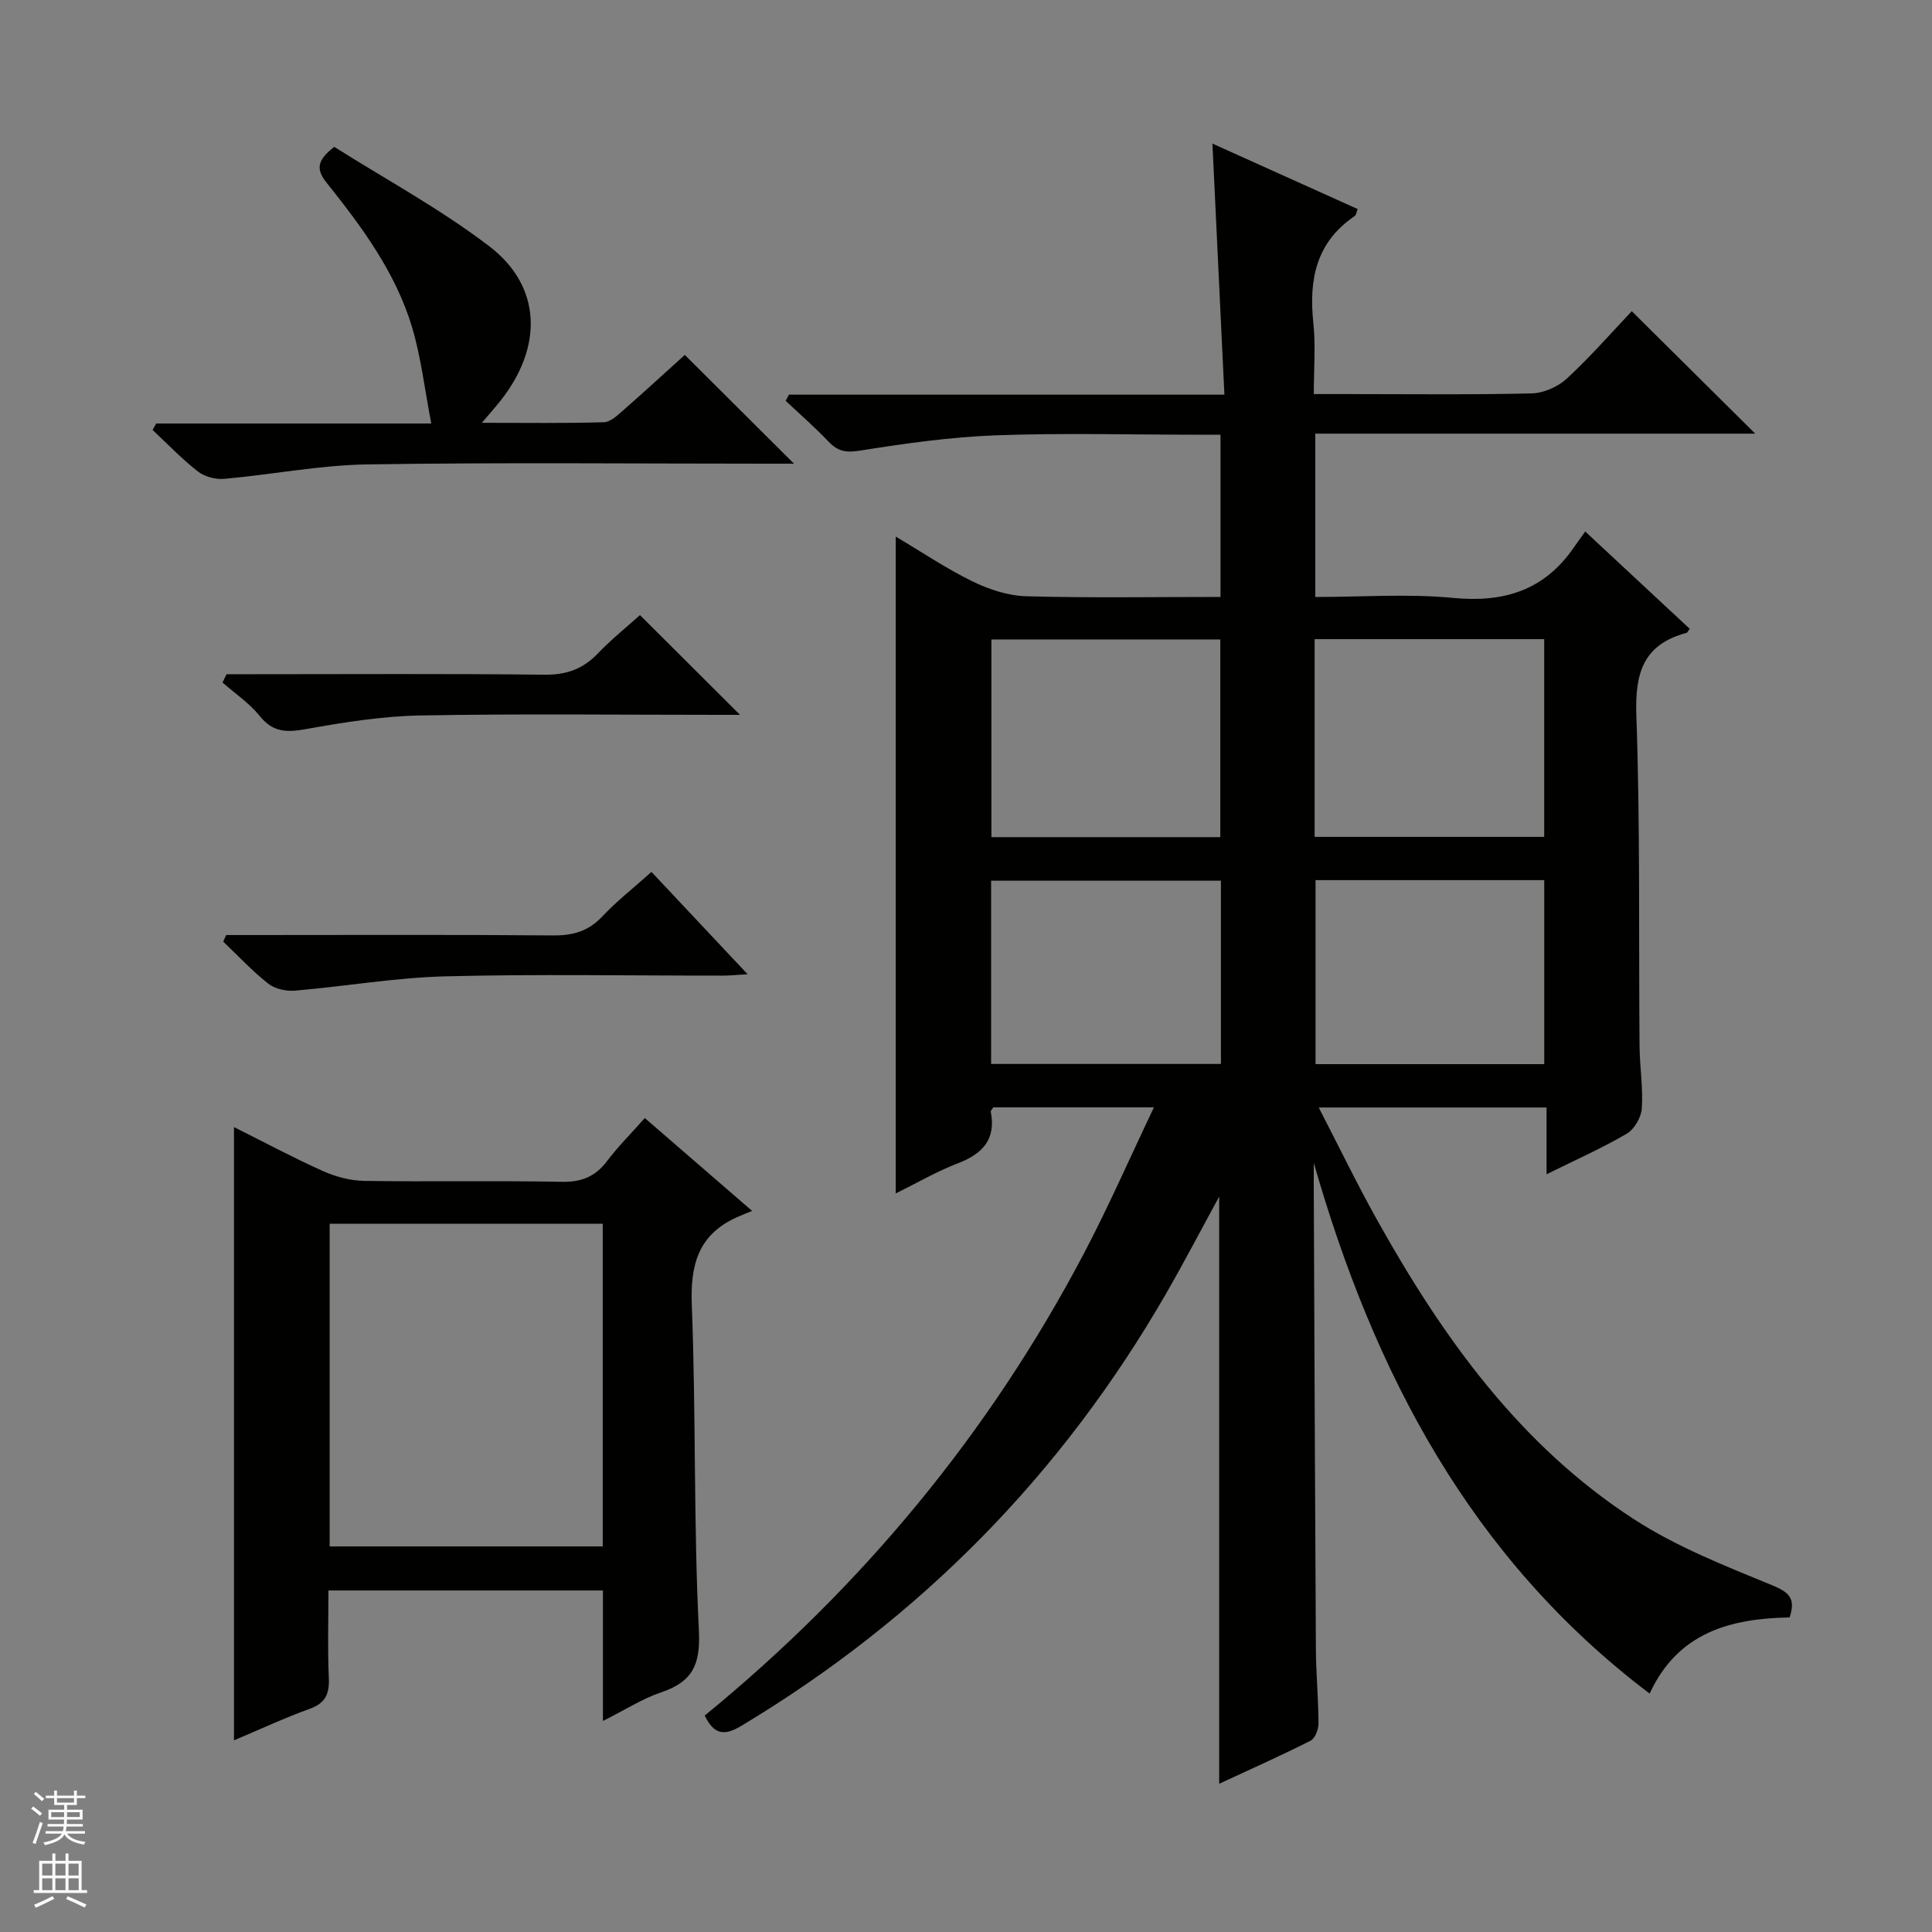 <svg enable-background="new 0 0 400 400" viewBox="0 0 400 400" xmlns="http://www.w3.org/2000/svg"><rect x="0" y="0" width="400" height="400" fill="#808080" stroke="none"/><g fill="#010100"><path d="m370.52 334.87c-12.16.22-23.12 3.05-28.98 15.77-37.11-28.07-57.08-66.45-69.54-109.89 0 1.55-.01 3.11 0 4.66.14 31.99.25 63.98.44 95.97.03 5.15.52 10.3.54 15.45 0 1.22-.71 3.1-1.65 3.57-6.16 3.11-12.48 5.92-18.91 8.91 0-40.74 0-80.91 0-121.57-3.79 6.94-7.28 13.64-11.05 20.18-21.57 37.4-50.87 67.19-87.92 89.42-3.62 2.17-5.65 1.7-7.55-2.15 32.55-26.62 58.95-58.47 78.57-95.78 5.07-9.65 9.44-19.66 14.44-30.15-11.86 0-22.59 0-33.25 0-.23.38-.57.68-.53.91 1.12 5.77-1.73 8.73-6.86 10.7-4.31 1.65-8.35 4.02-12.82 6.22 0-45.46 0-90.53 0-136 5.34 3.17 10.43 6.61 15.89 9.28 3.42 1.67 7.39 2.98 11.15 3.08 13.29.37 26.6.14 40.2.14 0-11.23 0-22 0-33.59-1.58 0-3.32 0-5.05 0-13.83 0-27.68-.38-41.49.13-9.41.35-18.81 1.69-28.13 3.17-2.87.46-4.56.15-6.47-1.86-2.81-2.96-5.91-5.65-8.89-8.46.23-.42.45-.85.68-1.27h90.16c-.84-17.51-1.64-34.37-2.48-51.98 10.2 4.59 20.1 9.05 30.07 13.55-.25.61-.3 1.25-.63 1.47-8.02 5.42-9.5 13.2-8.54 22.17.49 4.6.09 9.3.09 14.67h7.11c12.66 0 25.33.16 37.99-.14 2.49-.06 5.45-1.37 7.29-3.07 4.86-4.49 9.23-9.51 13.44-13.95 8.9 8.83 17.14 17 25.56 25.35-30.09 0-60.43 0-91.08 0v33.82c9.6 0 19.13-.71 28.51.19 10.53 1.02 18.87-1.55 24.97-10.38.67-.97 1.36-1.91 2.4-3.37 7.62 7.1 14.62 13.62 21.63 20.14-.32.43-.46.8-.67.85-8.93 2.39-10.68 8.31-10.37 17.05.8 22.8.47 45.64.66 68.47.04 4.32.75 8.65.47 12.94-.12 1.85-1.55 4.31-3.12 5.23-5.13 3.01-10.61 5.43-16.6 8.4 0-4.84 0-9.19 0-13.82-15.76 0-30.97 0-47.17 0 4.21 8.15 7.96 15.9 12.15 23.4 13.53 24.21 29.49 46.54 53.16 61.87 8.82 5.71 18.87 9.65 28.66 13.68 3.59 1.48 4.77 2.83 3.52 6.62zm-117.87-161.55c0-13.95 0-27.5 0-40.93-16.06 0-31.76 0-47.39 0v40.93zm67.06-.05c0-13.79 0-27.33 0-40.94-15.99 0-31.69 0-47.53 0v40.94zm-66.93 9.07c-16.08 0-31.78 0-47.58 0v37.94h47.58c0-12.7 0-25.13 0-37.94zm19.59-.12v38.1h47.35c0-12.81 0-25.35 0-38.1-15.85 0-31.43 0-47.35 0z"/><path d="m124.83 356.31c0-9.5 0-18.11 0-27.02-18.9 0-37.48 0-56.83 0 0 5.98-.19 12.07.08 18.14.14 3.27-.69 5.18-3.95 6.36-5.25 1.9-10.33 4.27-15.69 6.53 0-42.48 0-84.42 0-126.97 6.25 3.12 12.23 6.33 18.41 9.1 2.63 1.18 5.67 1.99 8.53 2.04 13.65.21 27.31-.07 40.96.19 4.08.08 6.92-1.08 9.35-4.3 2.29-3.03 5.01-5.74 7.81-8.9 7.11 6.16 13.98 12.1 22.21 19.22-1.43.6-2.37.96-3.29 1.38-7.91 3.63-9.52 9.87-9.19 18.2.88 22.44.35 44.93 1.47 67.35.35 7.14-1.4 10.59-7.84 12.76-3.88 1.32-7.42 3.61-12.03 5.92zm-.04-102.95c-19.13 0-37.84 0-56.54 0v66.81h56.54c0-22.39 0-44.37 0-66.81z"/><path d="m141.78 73.48c7.53 7.5 14.79 14.74 22.61 22.52-1.99 0-3.7 0-5.42 0-27.64 0-55.28-.28-82.91.15-9.88.15-19.73 2.11-29.62 2.99-1.79.16-4.06-.43-5.46-1.52-3.34-2.6-6.28-5.7-9.39-8.6.25-.45.5-.89.75-1.34h56.95c-1.39-7.21-2.12-13.74-3.98-19.94-3.4-11.33-10.38-20.76-17.66-29.87-2.13-2.67-2.22-4.57 1.56-7.46 10.47 6.62 21.89 12.79 32.08 20.57 10.92 8.34 11.18 20.9 2.23 32.12-.99 1.24-2.05 2.42-3.76 4.44 9.08 0 17.18.12 25.26-.12 1.39-.04 2.88-1.48 4.09-2.54 4.37-3.83 8.64-7.76 12.67-11.4z"/><path d="m46.91 139.59h5.34c20.17 0 40.33-.13 60.49.1 4.54.05 7.95-1.17 11.04-4.4 2.86-2.99 6.13-5.6 8.72-7.94 7.04 7.02 13.88 13.84 20.71 20.65-1.04 0-2.63 0-4.22 0-20.67 0-41.33-.25-61.99.13-7.91.15-15.84 1.42-23.65 2.82-3.93.7-6.8.74-9.54-2.67-2.14-2.67-5.13-4.68-7.74-6.98.28-.57.56-1.14.84-1.71z"/><path d="m46.83 193.59h5.18c20.82 0 41.65-.1 62.47.08 4.12.04 7.32-.85 10.2-3.91 2.95-3.14 6.38-5.82 10.2-9.24 6.45 6.87 12.85 13.68 19.91 21.19-2.31.13-3.71.28-5.1.28-19.16.02-38.32-.34-57.47.15-10.4.27-20.75 2.08-31.14 2.96-1.82.15-4.13-.34-5.52-1.43-3.34-2.63-6.26-5.78-9.34-8.72.21-.45.41-.91.61-1.36z"/></g><path d="m6.45 374.46.42-.45c.65.47 1.27.95 1.85 1.44l-.45.49c-.66-.56-1.26-1.06-1.83-1.48m.93 7.33-.63-.26c.55-1.36 1.05-2.8 1.52-4.33.19.1.38.19.59.27-.46 1.29-.95 2.73-1.48 4.32m-.38-10.38.44-.42c.43.34 1.01.82 1.74 1.44l-.49.49c-.53-.51-1.09-1.01-1.69-1.51m2.5.35h1.72v-1.04h.59v1.04h3.52v-1.04h.59v1.04h1.75v.53h-1.75v1.42h-2.03v.97h3.22v2.03h-3.24c0 .35-.01.66-.03.93h3.32v.53h-3.37c-.03.27-.08.58-.15.94h3.96v.53h-3.71c.67.92 1.93 1.48 3.79 1.68-.13.24-.23.44-.29.59-2.13-.38-3.48-1.08-4.04-2.12-.43.97-1.77 1.72-4.03 2.23-.09-.19-.2-.37-.33-.55 2.1-.42 3.37-1.03 3.81-1.83h-3.36v-.53h3.58c.08-.29.13-.61.16-.94h-3.33v-.53h3.39c.02-.27.04-.58.04-.93h-3.23v-2.03h3.25v-.97h-2.07v-1.42h-1.73zm1.12 3.44v1h2.65c.01-.3.02-.44.01-.4v-.25-.35zm1.19-2h3.52v-.91h-3.52zm4.71 2h-2.63v.59c0 .15-.01.28-.01.4h2.64z" fill="#fafafc"/><path d="m13.55 383.74h.63v1.52h2.72v6.07h1.13v.6h-11.05v-.6h1.13v-6.07h2.73v-1.52h.63v1.52h2.1v-1.52zm-2.68 8.83.38.56c-1.24.63-2.53 1.25-3.85 1.85-.1-.21-.21-.42-.34-.63 1.36-.55 2.63-1.15 3.81-1.78m-2.13-4.27h2.1v-2.45h-2.1zm0 3.04h2.1v-2.46h-2.1zm2.72-3.04h2.1v-2.45h-2.1zm0 3.04h2.1v-2.46h-2.1zm6.07 3.6c-1.41-.71-2.7-1.3-3.86-1.78l.35-.56c1.45.62 2.75 1.19 3.88 1.72zm-1.25-9.09h-2.1v2.45h2.1zm-2.09 5.49h2.1v-2.46h-2.1z" fill="#fafafc"/></svg>